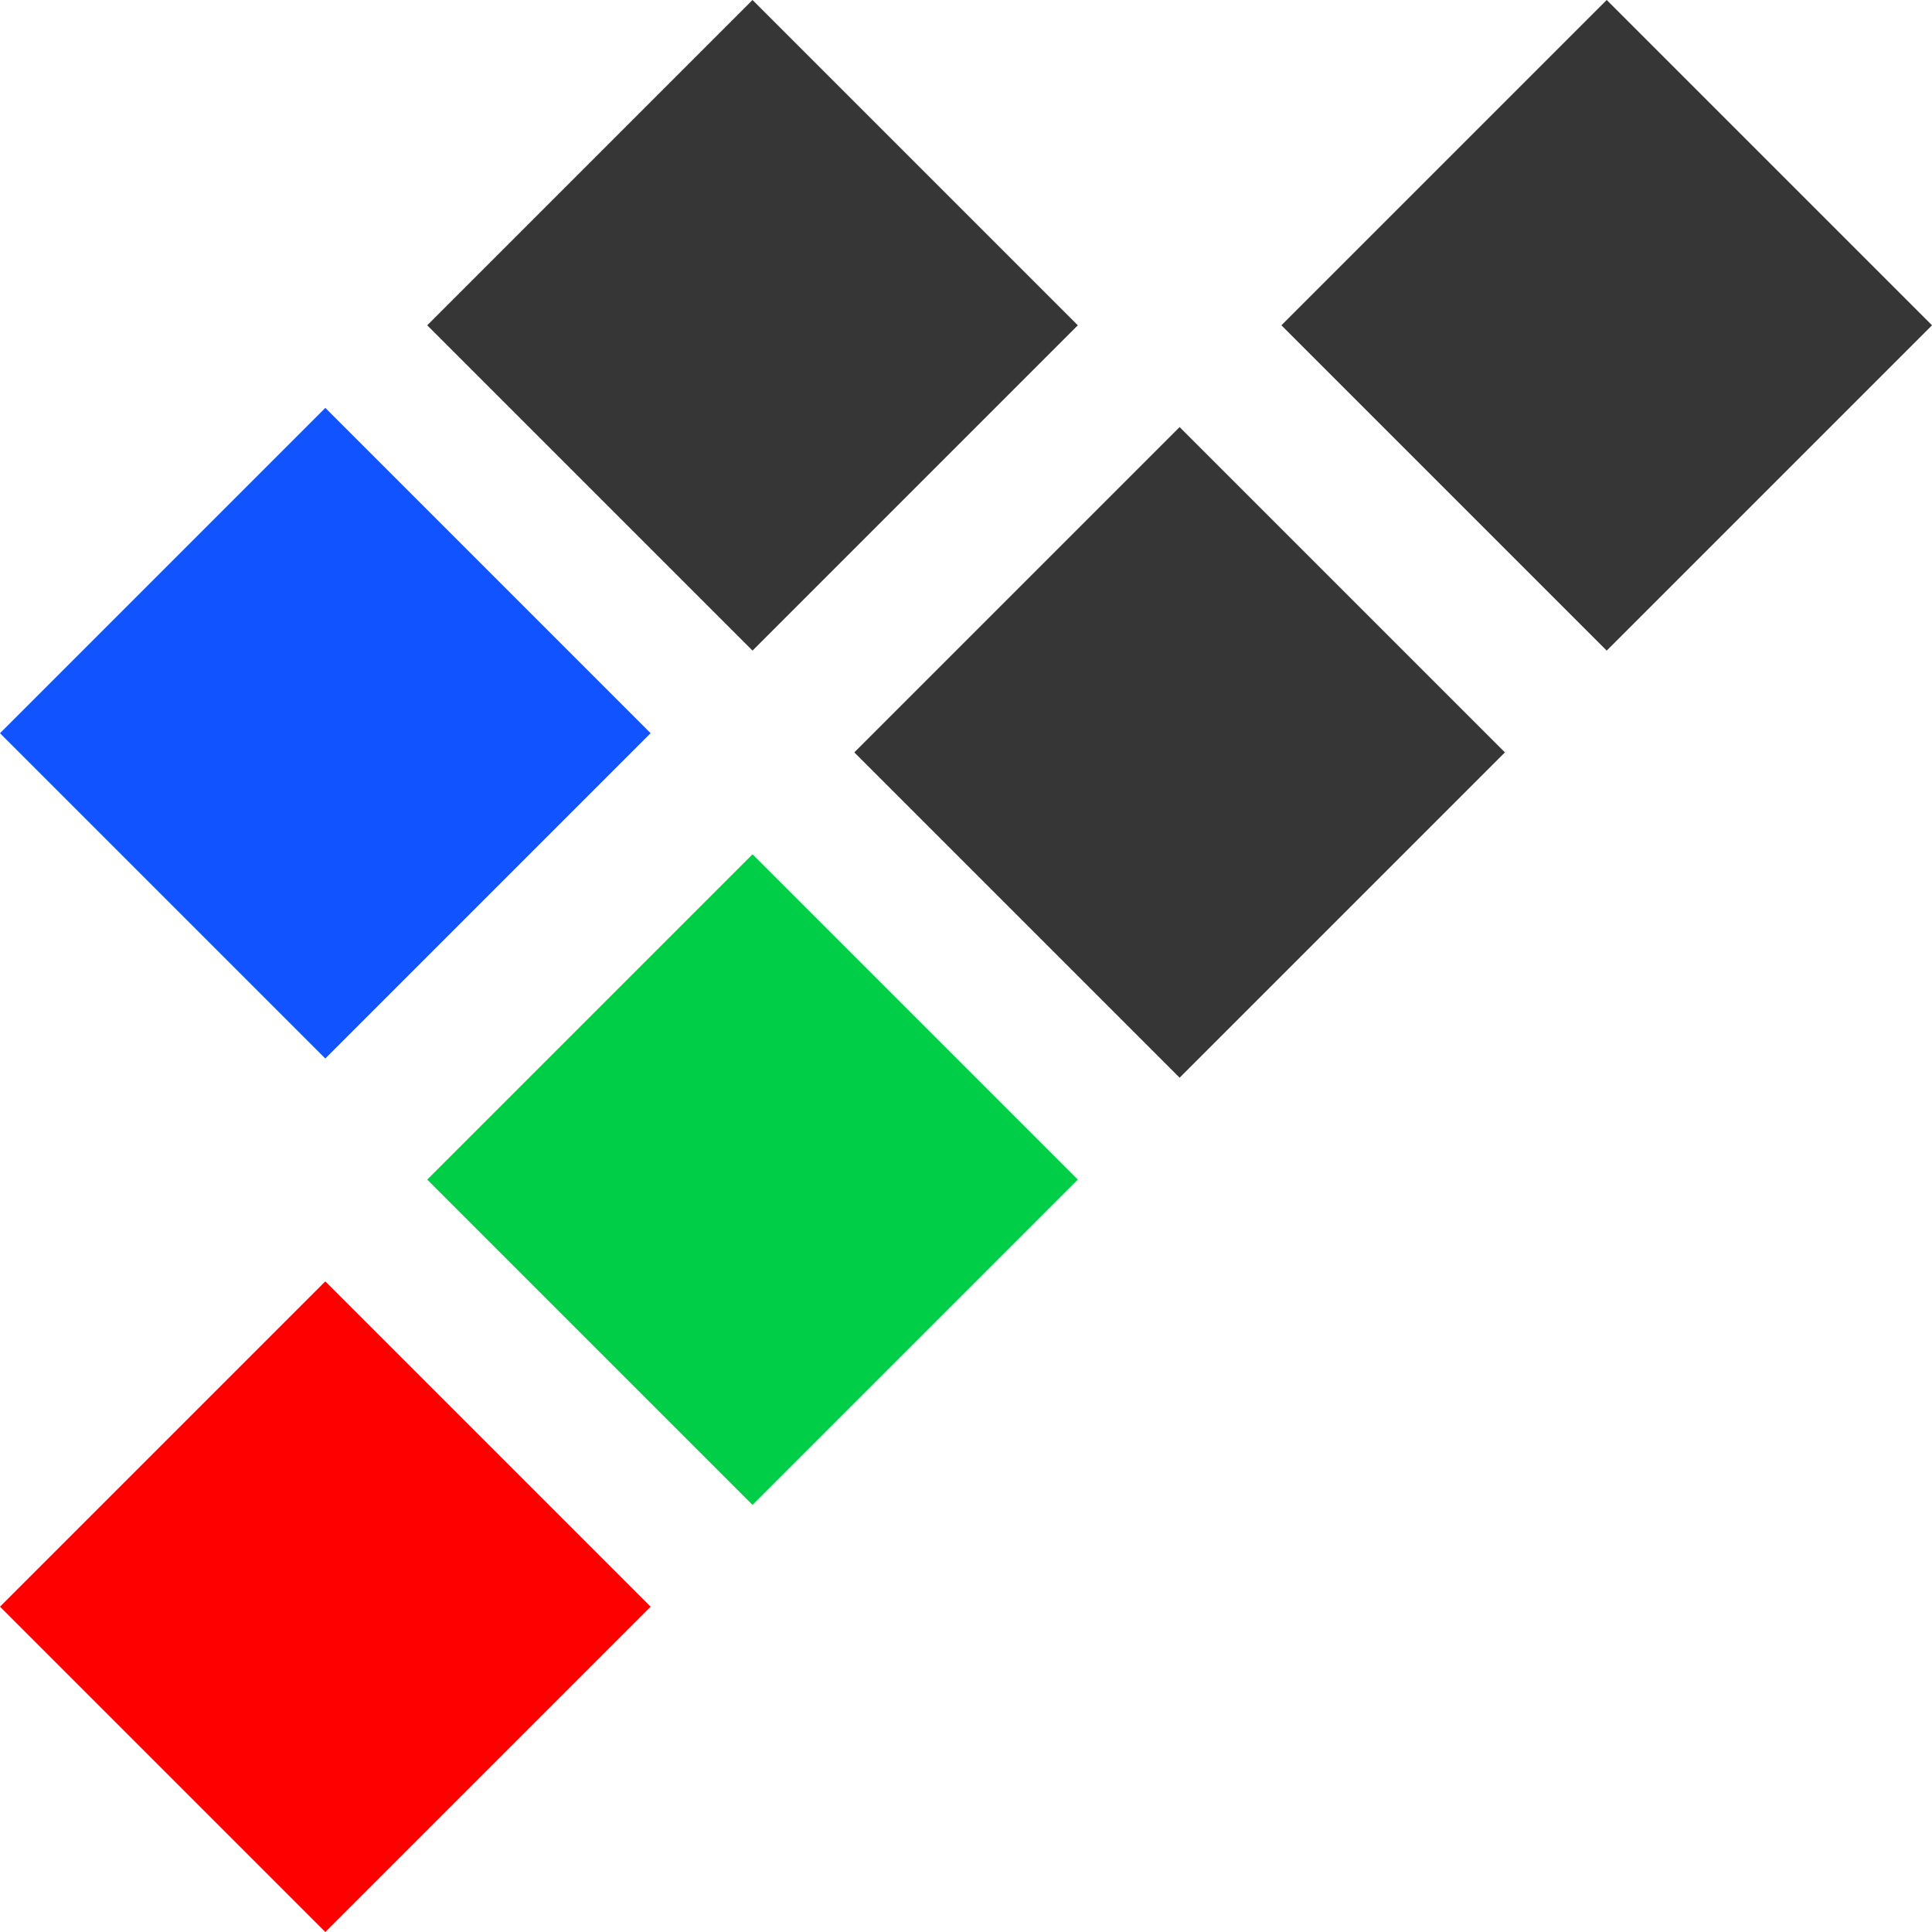 <svg width="16" height="16" viewBox="0 0 16 16" fill="none" xmlns="http://www.w3.org/2000/svg">
<rect y="6.072" width="3.81" height="3.81" transform="rotate(-45 0 6.072)" fill="#1053FF"/>
<rect x="3.538" y="9.769" width="3.81" height="3.81" transform="rotate(-45 3.538 9.769)" fill="#00CE46"/>
<rect x="7.075" y="6.231" width="3.81" height="3.81" transform="rotate(-45 7.075 6.231)" fill="#363636"/>
<rect x="10.612" y="2.694" width="3.81" height="3.81" transform="rotate(-45 10.612 2.694)" fill="#363636"/>
<rect x="3.538" y="2.694" width="3.81" height="3.81" transform="rotate(-45 3.538 2.694)" fill="#363636"/>
<rect y="13.306" width="3.81" height="3.81" transform="rotate(-45 0 13.306)" fill="#FF0000"/>
</svg>
